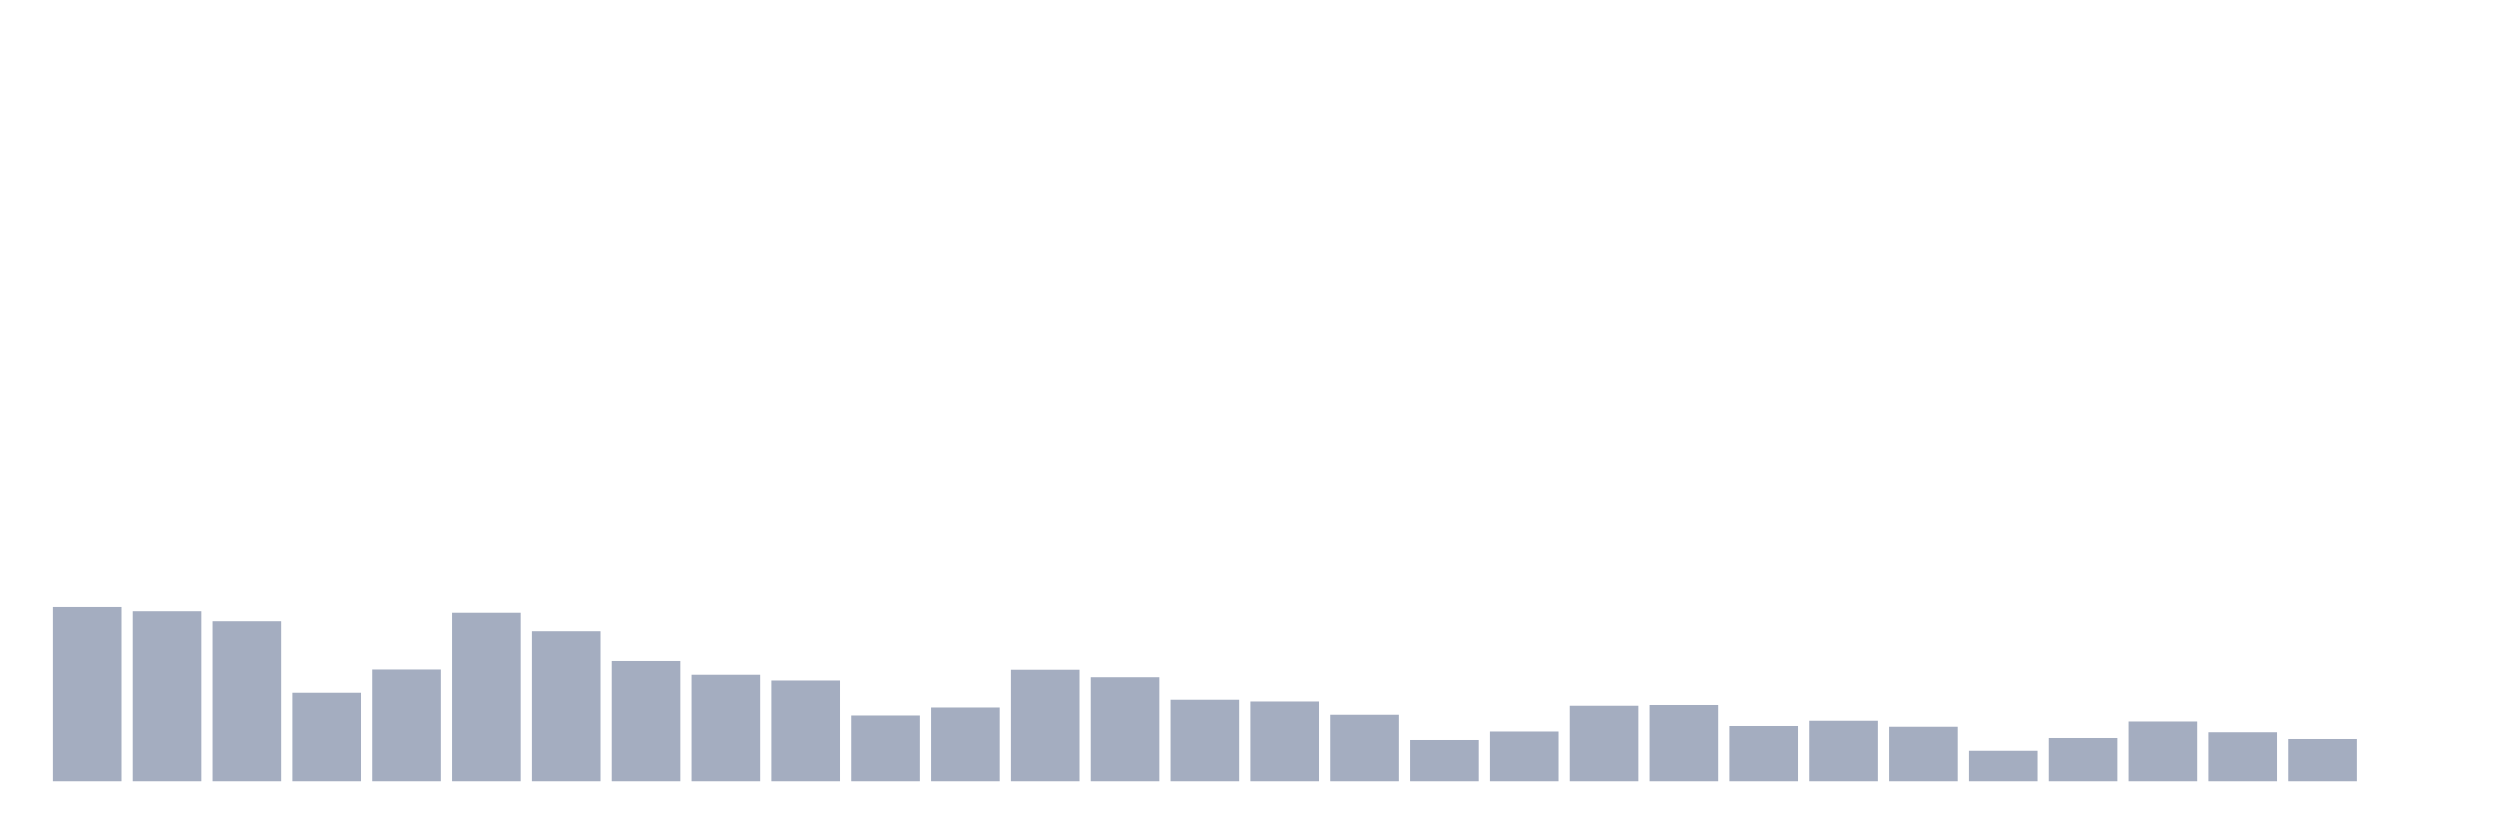 <svg xmlns="http://www.w3.org/2000/svg" viewBox="0 0 480 160"><g transform="translate(10,10)"><rect class="bar" x="0.153" width="13.175" y="106.536" height="33.464" fill="rgb(164,173,192)"></rect><rect class="bar" x="15.482" width="13.175" y="107.353" height="32.647" fill="rgb(164,173,192)"></rect><rect class="bar" x="30.81" width="13.175" y="109.273" height="30.727" fill="rgb(164,173,192)"></rect><rect class="bar" x="46.138" width="13.175" y="123.004" height="16.996" fill="rgb(164,173,192)"></rect><rect class="bar" x="61.466" width="13.175" y="118.539" height="21.461" fill="rgb(164,173,192)"></rect><rect class="bar" x="76.794" width="13.175" y="107.641" height="32.359" fill="rgb(164,173,192)"></rect><rect class="bar" x="92.123" width="13.175" y="111.193" height="28.807" fill="rgb(164,173,192)"></rect><rect class="bar" x="107.451" width="13.175" y="116.907" height="23.093" fill="rgb(164,173,192)"></rect><rect class="bar" x="122.779" width="13.175" y="119.547" height="20.453" fill="rgb(164,173,192)"></rect><rect class="bar" x="138.107" width="13.175" y="120.652" height="19.348" fill="rgb(164,173,192)"></rect><rect class="bar" x="153.436" width="13.175" y="127.373" height="12.627" fill="rgb(164,173,192)"></rect><rect class="bar" x="168.764" width="13.175" y="125.837" height="14.163" fill="rgb(164,173,192)"></rect><rect class="bar" x="184.092" width="13.175" y="118.587" height="21.413" fill="rgb(164,173,192)"></rect><rect class="bar" x="199.42" width="13.175" y="120.027" height="19.973" fill="rgb(164,173,192)"></rect><rect class="bar" x="214.748" width="13.175" y="124.348" height="15.652" fill="rgb(164,173,192)"></rect><rect class="bar" x="230.077" width="13.175" y="124.684" height="15.316" fill="rgb(164,173,192)"></rect><rect class="bar" x="245.405" width="13.175" y="127.229" height="12.771" fill="rgb(164,173,192)"></rect><rect class="bar" x="260.733" width="13.175" y="132.078" height="7.922" fill="rgb(164,173,192)"></rect><rect class="bar" x="276.061" width="13.175" y="130.446" height="9.554" fill="rgb(164,173,192)"></rect><rect class="bar" x="291.39" width="13.175" y="125.501" height="14.499" fill="rgb(164,173,192)"></rect><rect class="bar" x="306.718" width="13.175" y="125.357" height="14.643" fill="rgb(164,173,192)"></rect><rect class="bar" x="322.046" width="13.175" y="129.39" height="10.61" fill="rgb(164,173,192)"></rect><rect class="bar" x="337.374" width="13.175" y="128.381" height="11.619" fill="rgb(164,173,192)"></rect><rect class="bar" x="352.702" width="13.175" y="129.534" height="10.466" fill="rgb(164,173,192)"></rect><rect class="bar" x="368.031" width="13.175" y="134.143" height="5.857" fill="rgb(164,173,192)"></rect><rect class="bar" x="383.359" width="13.175" y="131.694" height="8.306" fill="rgb(164,173,192)"></rect><rect class="bar" x="398.687" width="13.175" y="128.525" height="11.475" fill="rgb(164,173,192)"></rect><rect class="bar" x="414.015" width="13.175" y="130.59" height="9.41" fill="rgb(164,173,192)"></rect><rect class="bar" x="429.344" width="13.175" y="131.886" height="8.114" fill="rgb(164,173,192)"></rect><rect class="bar" x="444.672" width="13.175" y="140" height="0" fill="rgb(164,173,192)"></rect></g></svg>